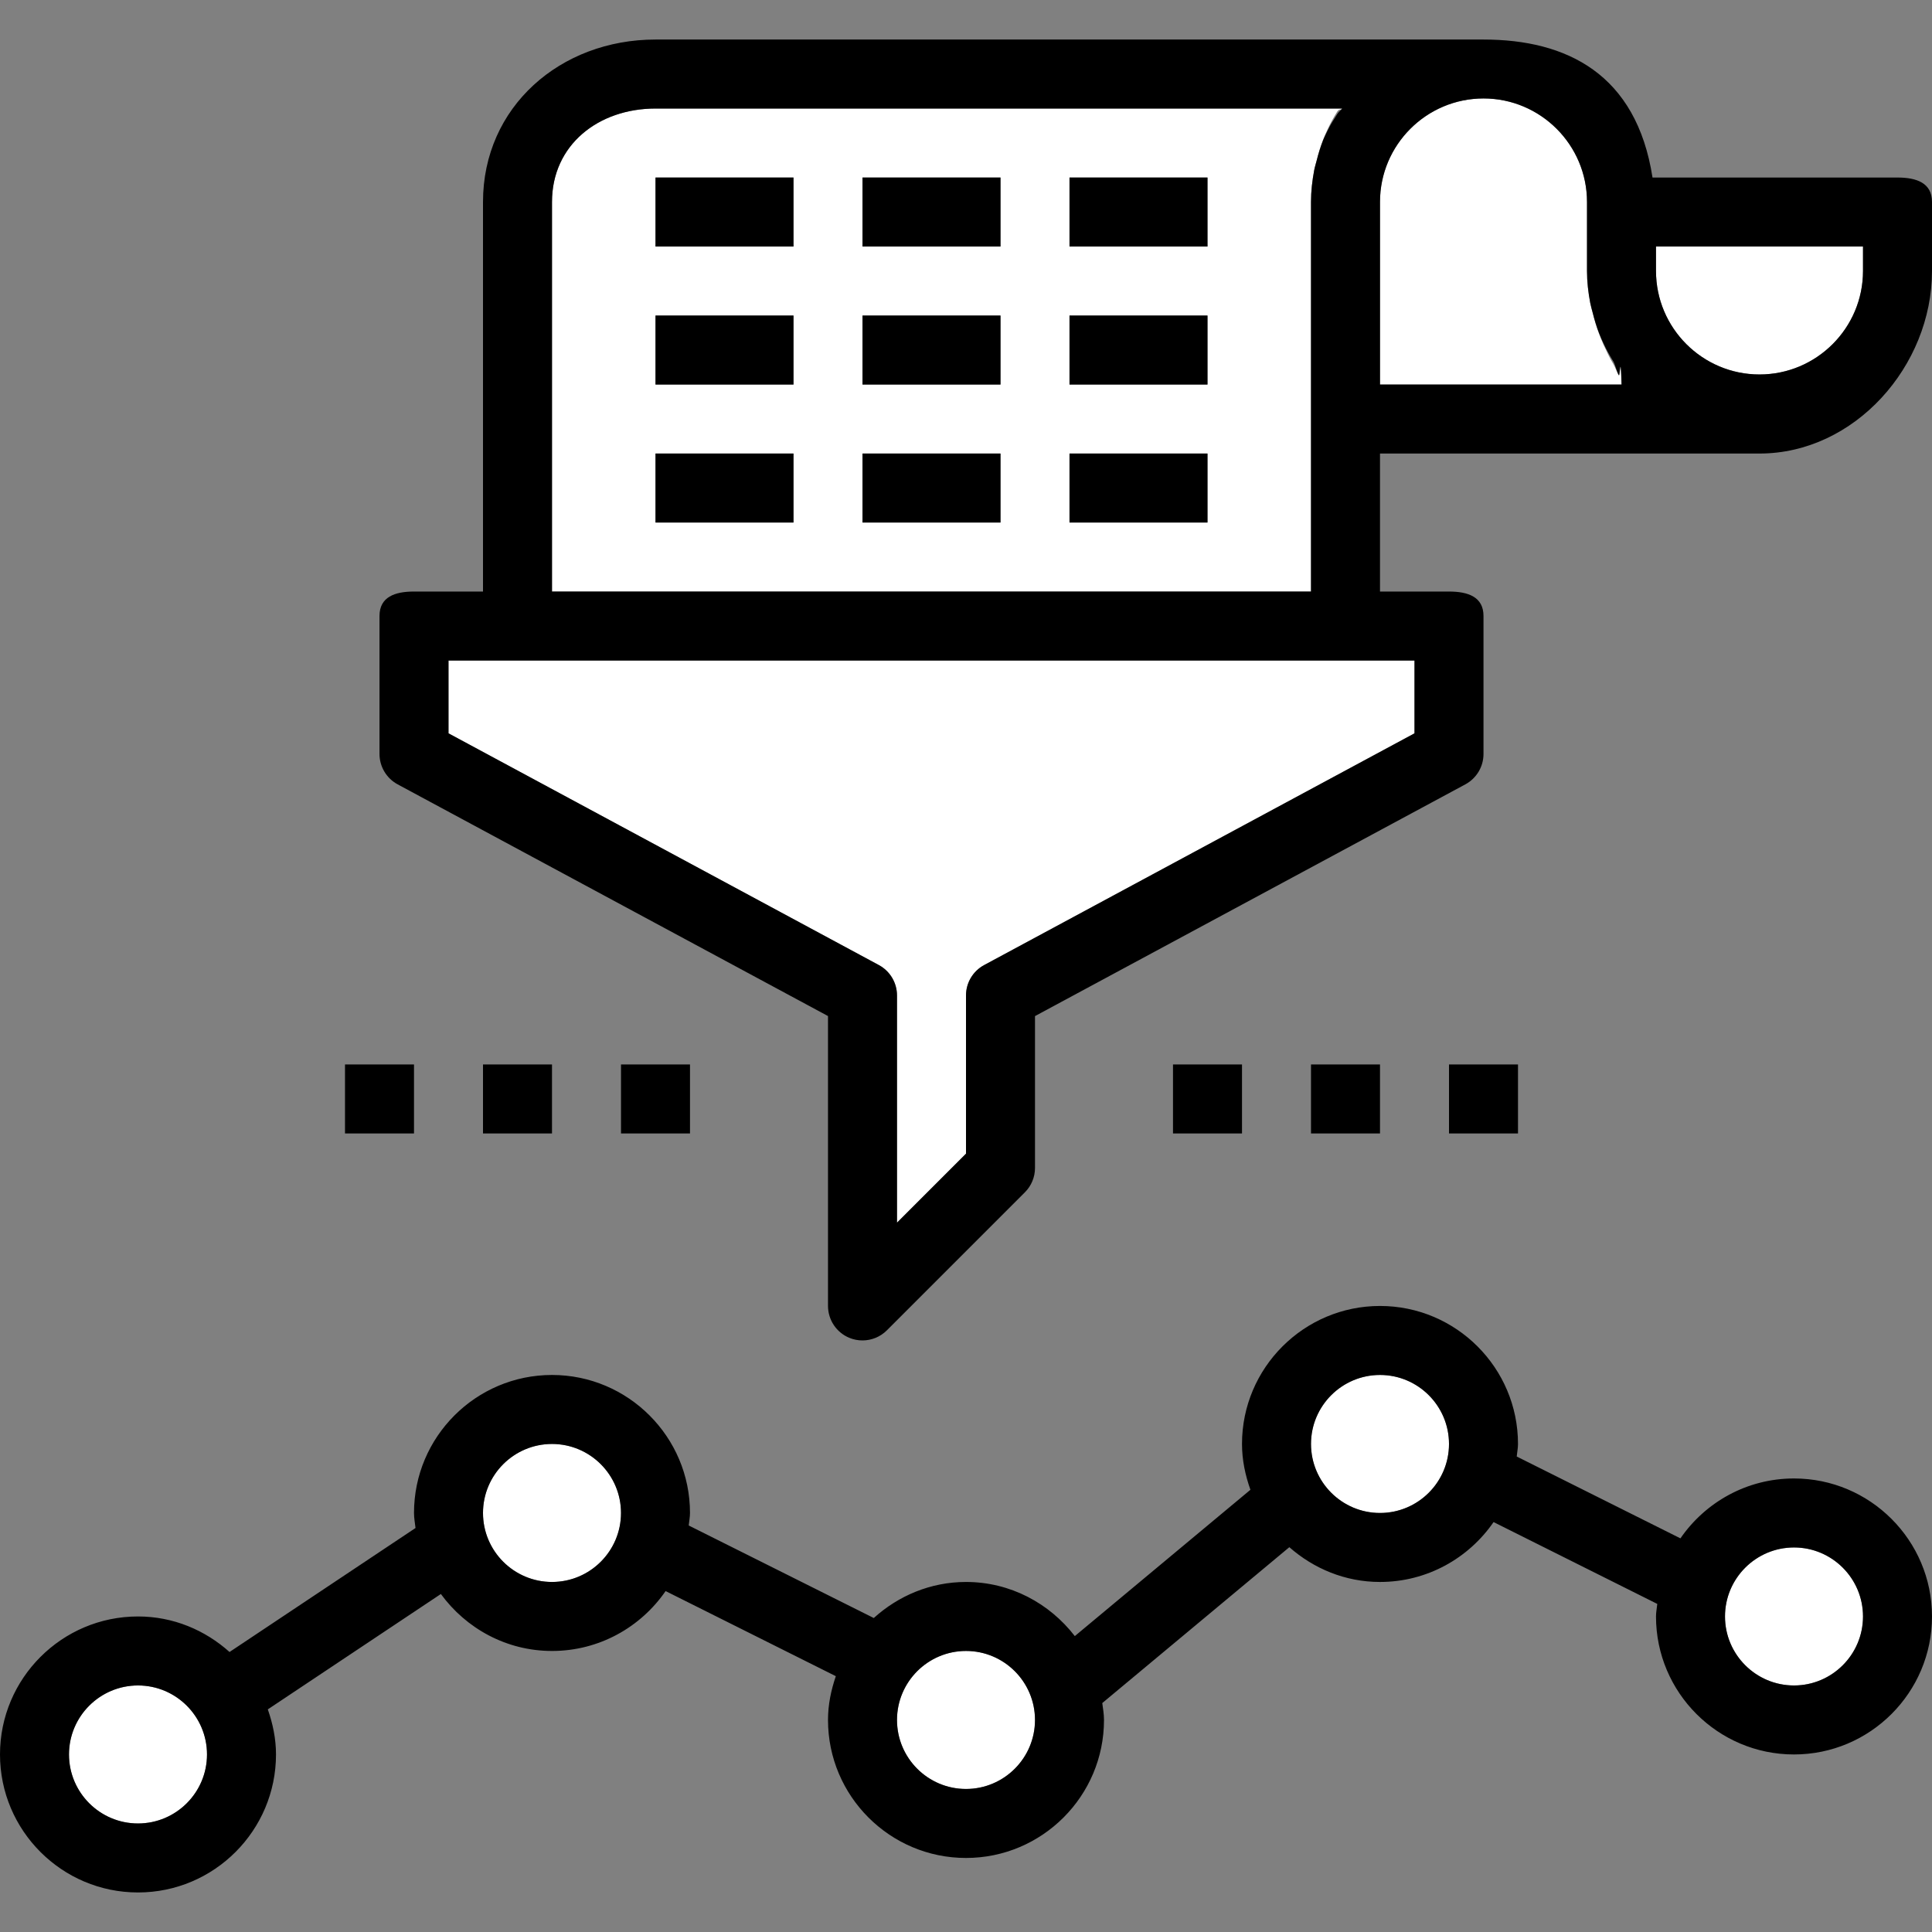 <!DOCTYPE svg PUBLIC "-//W3C//DTD SVG 1.1//EN" "http://www.w3.org/Graphics/SVG/1.1/DTD/svg11.dtd">
<!-- Uploaded to: SVG Repo, www.svgrepo.com, Transformed by: SVG Repo Mixer Tools -->
<svg version="1.1" id="Layer_1" xmlns="http://www.w3.org/2000/svg" xmlns:xlink="http://www.w3.org/1999/xlink" viewBox="0 0 56 56" xml:space="preserve" width="800px" height="800px" fill="#000000">
<rect x="0" y="0" width="56" height="56" fill="#808080" stroke="none"/>
<g id="SVGRepo_bgCarrier" stroke-width="0"/>
<g id="SVGRepo_tracerCarrier" stroke-linecap="round" stroke-linejoin="round"/>
<g id="SVGRepo_iconCarrier"> <g> <circle style="fill:#FFFFFF;" cx="4" cy="50.854" r="2"/> <circle style="fill:#FFFFFF;" cx="16" cy="43.854" r="2"/> <circle style="fill:#FFFFFF;" cx="28" cy="49.854" r="2"/> <circle style="fill:#FFFFFF;" cx="40" cy="41.854" r="2"/> <circle style="fill:#FFFFFF;" cx="52" cy="46.854" r="2"/> <path style="fill:#FFFFFF;" d="M46.925,10.878c-0.059-0.083-0.11-0.243-0.163-0.33c-0.105-0.168-0.199-0.378-0.284-0.559 c-0.045-0.098-0.089-0.213-0.128-0.314c-0.075-0.193-0.134-0.401-0.185-0.604c-0.023-0.094-0.053-0.189-0.071-0.285 C46.037,8.484,46,8.171,46,7.854v-2c0-1.654-1.346-3-3-3s-3,1.346-3,3v5.292h7.002C46.973,10.146,46.953,10.917,46.925,10.878z"/> <path style="fill:#FFFFFF;" d="M51,10.854c1.654,0,3-1.346,3-3V7.146h-6v0.708C48,9.508,49.346,10.854,51,10.854z"/> <path style="fill:#FFFFFF;" d="M38,11.854v-6c0-0.318,0.037-0.626,0.094-0.927c0.018-0.096,0.047-0.187,0.071-0.281 c0.051-0.204,0.11-0.402,0.185-0.595c0.039-0.101,0.082-0.198,0.128-0.296c0.084-0.181,0.179-0.354,0.284-0.522 c0.054-0.087,0.105-0.027,0.163-0.11c0.028-0.04,0.048,0.023,0.077,0.023H19c-1.654,0-3,1.053-3,2.708v11.292h22V11.854z M23,15.146h-4v-2h4V15.146z M23,11.146h-4v-2h4V11.146z M23,7.146h-4v-2h4V7.146z M29,15.146h-4v-2h4V15.146z M29,11.146h-4v-2h4 V11.146z M29,7.146h-4v-2h4V7.146z M35,15.146h-4v-2h4V15.146z M35,11.146h-4v-2h4V11.146z M35,7.146h-4v-2h4V7.146z"/> <path style="fill:#FFFFFF;" d="M15,19.146h-2v2.11l12.474,6.717C25.798,28.147,26,28.485,26,28.854v6.586l2-2v-4.586 c0-0.368,0.202-0.706,0.526-0.881L41,21.256v-2.11h-2H15z"/> <g> <path d="M55,5.146h-7.101c-0.465-3-2.485-4-4.899-4H19c-2.757,0-5,1.951-5,4.708v11.292h-2c-0.552,0-1,0.155-1,0.708v4 c0,0.368,0.202,0.706,0.526,0.881L24,29.451v8.402c0,0.404,0.244,0.77,0.617,0.924c0.124,0.052,0.254,0.076,0.383,0.076 c0.26,0,0.516-0.102,0.707-0.293l4-4C29.894,34.373,30,34.119,30,33.854v-4.402l12.474-6.717C42.798,22.56,43,22.222,43,21.854v-4 c0-0.553-0.448-0.708-1-0.708h-2v-4h11c2.757,0,5-2.536,5-5.292v-2C56,5.301,55.552,5.146,55,5.146z M41,21.256l-12.474,6.717 C28.202,28.147,28,28.485,28,28.854v4.586l-2,2v-6.586c0-0.368-0.202-0.706-0.526-0.881L13,21.256v-2.11h2h24h2V21.256z M16,17.146V5.854c0-1.655,1.346-2.708,3-2.708h20.002c-0.029,0-0.05-0.063-0.078-0.024c-0.059,0.083-0.11,0.097-0.163,0.184 c-0.105,0.168-0.199,0.305-0.284,0.486c-0.045,0.098-0.089,0.177-0.128,0.277c-0.075,0.193-0.134,0.383-0.185,0.586 c-0.023,0.094-0.053,0.18-0.071,0.276C38.037,5.232,38,5.536,38,5.854v6v5.292H16z M40,11.146V5.854c0-1.654,1.346-3,3-3 s3,1.346,3,3v2c0,0.318,0.037,0.626,0.094,0.927c0.018,0.096,0.047,0.187,0.071,0.281c0.051,0.204,0.11,0.402,0.185,0.595 c0.039,0.101,0.082,0.198,0.128,0.296c0.084,0.181,0.179,0.354,0.284,0.522c0.054,0.087,0.105,0.32,0.163,0.403 c0.028,0.039,0.048-0.732,0.077,0.268L40,11.146L40,11.146z M54,7.854c0,1.654-1.346,3-3,3s-3-1.346-3-3V7.146h6V7.854z"/> <path d="M52,42.854c-1.365,0-2.57,0.689-3.292,1.736l-4.745-2.372C43.974,42.095,44,41.978,44,41.854c0-2.206-1.794-4-4-4 s-4,1.794-4,4c0,0.468,0.096,0.91,0.244,1.328l-5.09,4.241c-0.732-0.948-1.867-1.569-3.154-1.569 c-1.031,0-1.963,0.403-2.673,1.045l-5.364-2.682C19.974,44.095,20,43.978,20,43.854c0-2.206-1.794-4-4-4s-4,1.794-4,4 c0,0.149,0.028,0.291,0.044,0.436l-5.391,3.594C5.946,47.25,5.022,46.854,4,46.854c-2.206,0-4,1.794-4,4s1.794,4,4,4s4-1.794,4-4 c0-0.46-0.094-0.895-0.237-1.307l5.016-3.344c0.728,0.996,1.896,1.651,3.222,1.651c1.365,0,2.57-0.689,3.292-1.736l4.934,2.467 C24.09,48.986,24,49.407,24,49.854c0,2.206,1.794,4,4,4s4-1.794,4-4c0-0.168-0.029-0.328-0.05-0.49l5.422-4.518 c0.705,0.62,1.618,1.008,2.628,1.008c1.365,0,2.57-0.689,3.292-1.736l4.745,2.372C48.026,46.612,48,46.729,48,46.854 c0,2.206,1.794,4,4,4s4-1.794,4-4S54.206,42.854,52,42.854z M4,52.854c-1.103,0-2-0.897-2-2s0.897-2,2-2s2,0.897,2,2 S5.103,52.854,4,52.854z M16,45.854c-1.103,0-2-0.897-2-2s0.897-2,2-2s2,0.897,2,2S17.103,45.854,16,45.854z M28,51.854 c-1.103,0-2-0.897-2-2s0.897-2,2-2s2,0.897,2,2S29.103,51.854,28,51.854z M40,43.854c-1.103,0-2-0.897-2-2s0.897-2,2-2 s2,0.897,2,2S41.103,43.854,40,43.854z M52,48.854c-1.103,0-2-0.897-2-2s0.897-2,2-2s2,0.897,2,2S53.103,48.854,52,48.854z"/> <rect x="19" y="13.146" width="4" height="2"/> <rect x="25" y="13.146" width="4" height="2"/> <rect x="31" y="13.146" width="4" height="2"/> <rect x="19" y="9.146" width="4" height="2"/> <rect x="25" y="9.146" width="4" height="2"/> <rect x="31" y="9.146" width="4" height="2"/> <rect x="19" y="5.146" width="4" height="2"/> <rect x="25" y="5.146" width="4" height="2"/> <rect x="31" y="5.146" width="4" height="2"/> <rect x="34" y="30.854" width="2" height="2"/> <rect x="38" y="30.854" width="2" height="2"/> <rect x="42" y="30.854" width="2" height="2"/> <rect x="10" y="30.854" width="2" height="2"/> <rect x="14" y="30.854" width="2" height="2"/> <rect x="18" y="30.854" width="2" height="2"/> </g> </g> </g>
</svg>